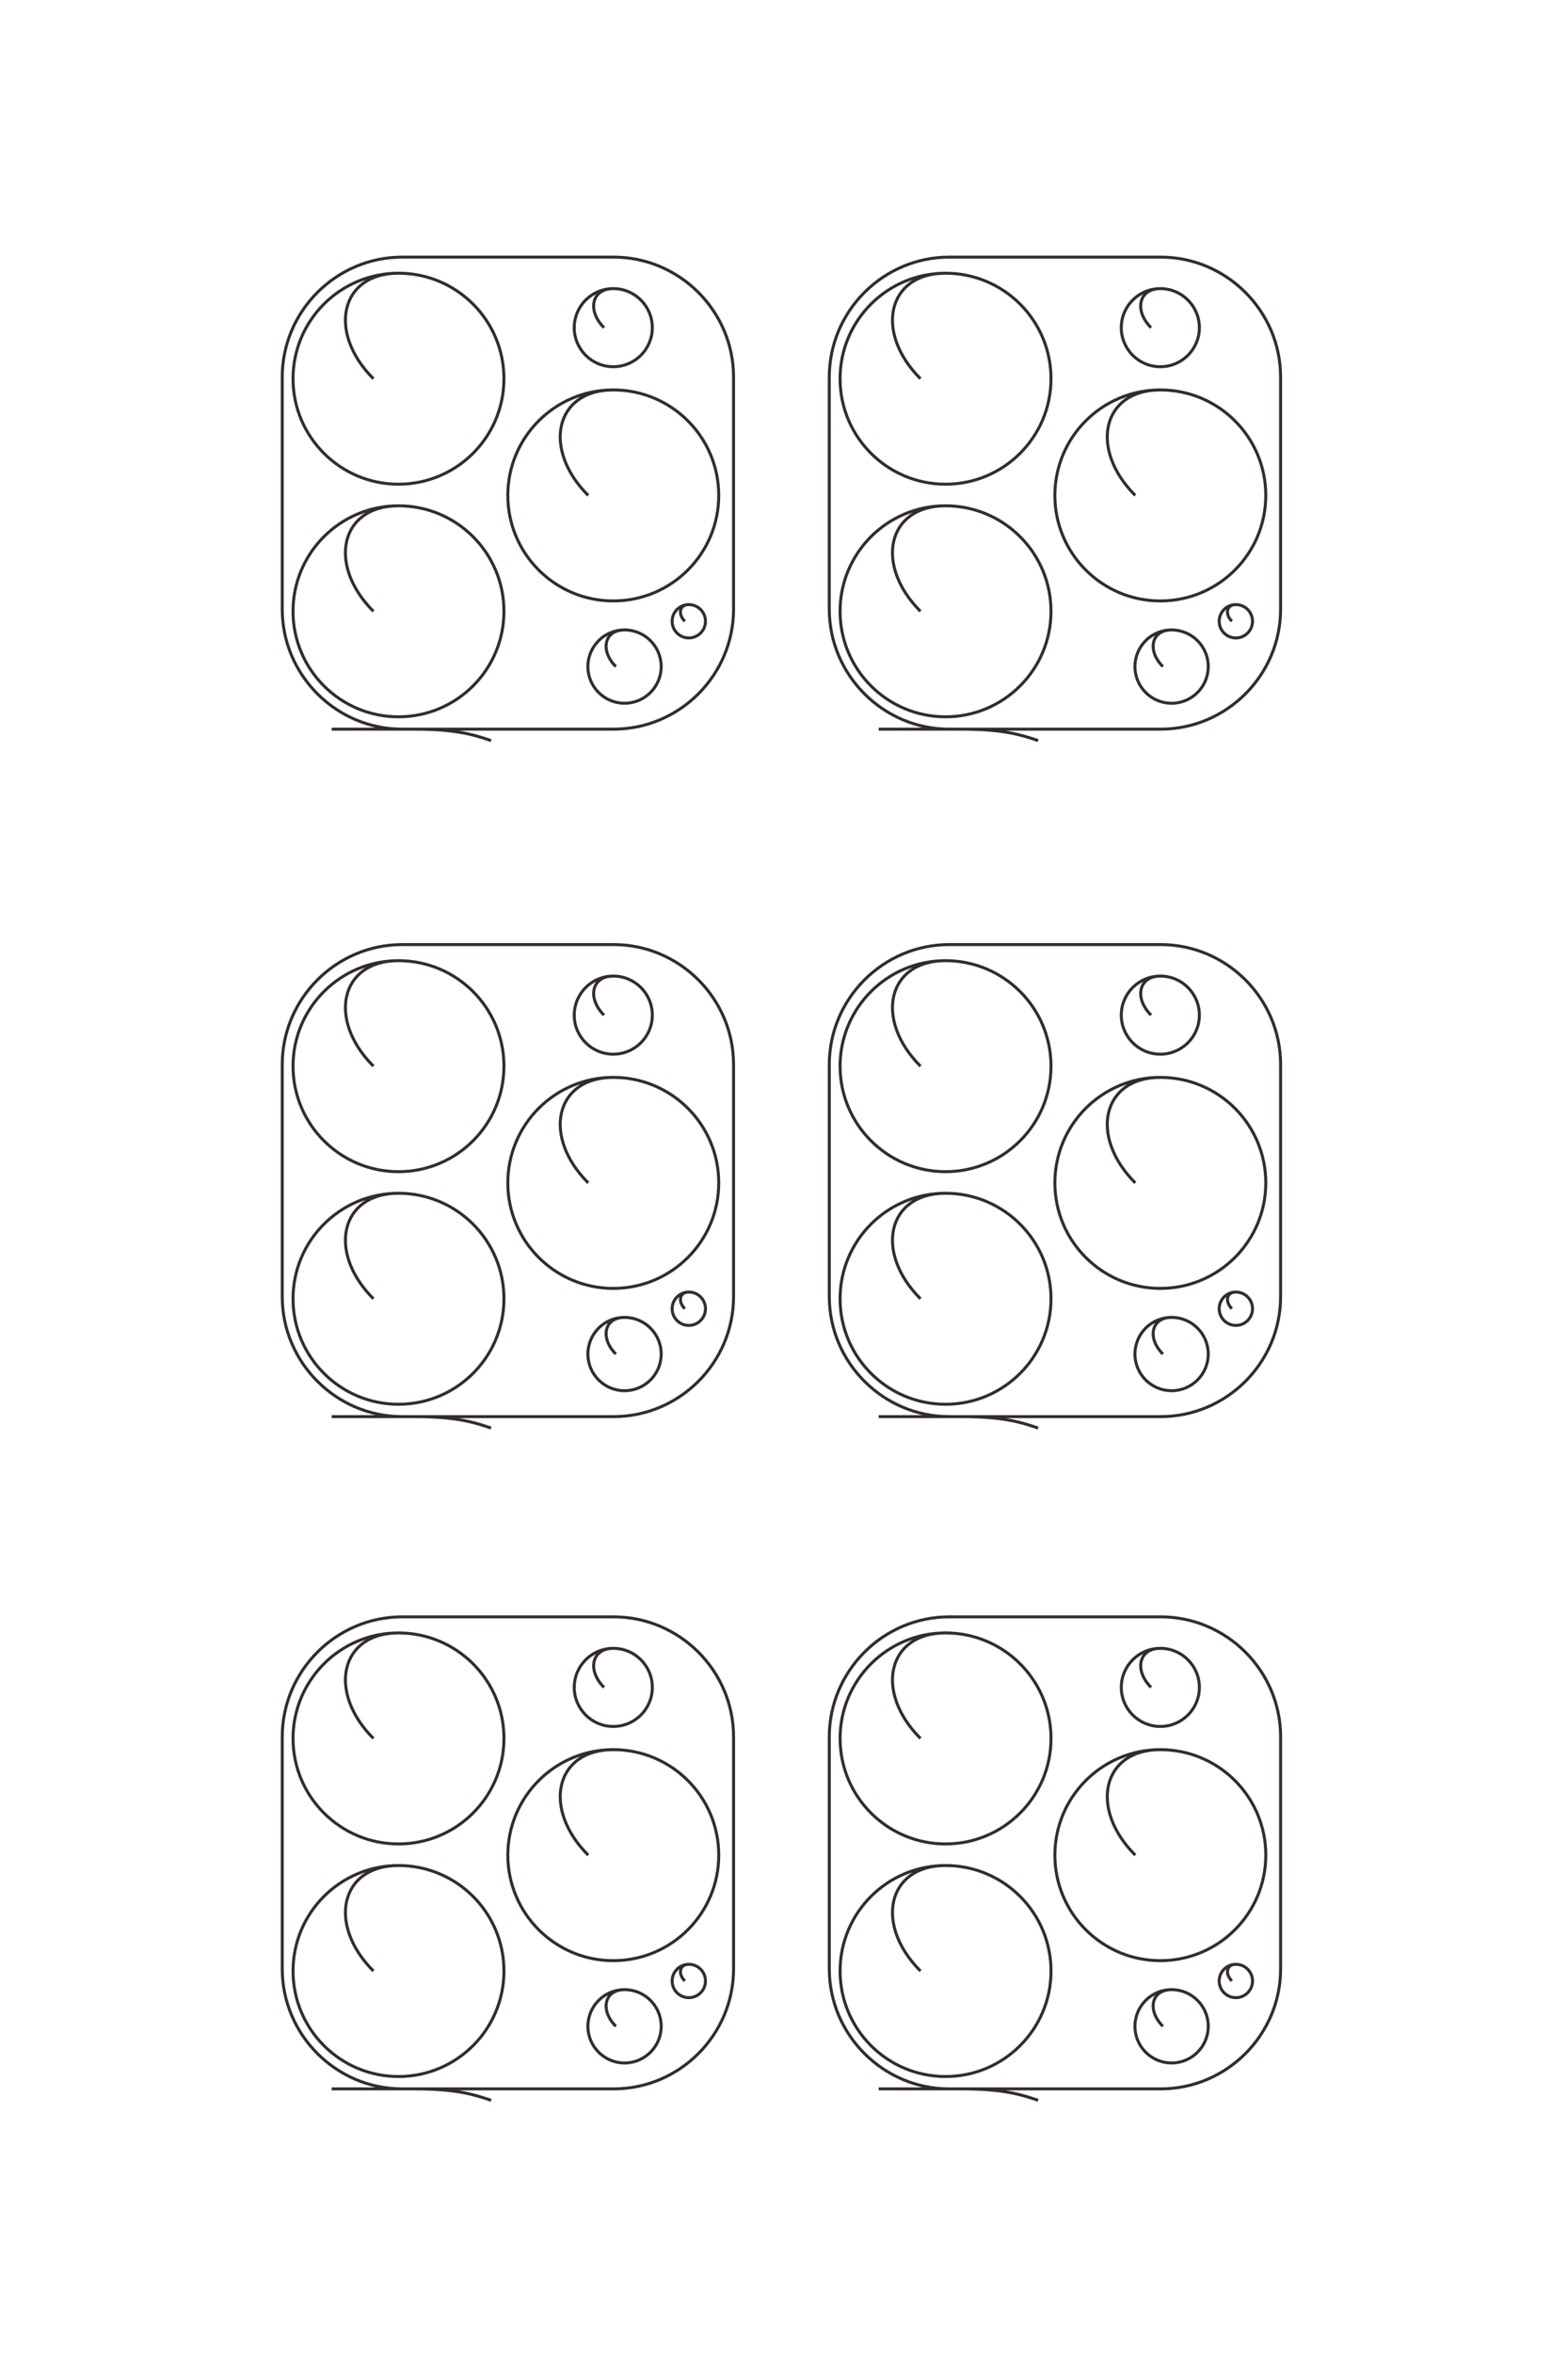<?xml version="1.0" encoding="UTF-8"?>
<!DOCTYPE svg PUBLIC "-//W3C//DTD SVG 1.1//EN" "http://www.w3.org/Graphics/SVG/1.1/DTD/svg11.dtd">
<!-- Creator: CorelDRAW 2020 (64-Bit) -->
<svg xmlns="http://www.w3.org/2000/svg" xml:space="preserve" width="40mm" height="60mm" version="1.1" style="shape-rendering:geometricPrecision; text-rendering:geometricPrecision; image-rendering:optimizeQuality; fill-rule:evenodd; clip-rule:evenodd"
viewBox="0 0 4000 6000"
 xmlns:xlink="http://www.w3.org/1999/xlink"
 xmlns:xodm="http://www.corel.com/coreldraw/odm/2003">
 <defs>
  <style type="text/css">
   <![CDATA[
    .str0 {stroke:#332C2B;stroke-width:7.62;stroke-miterlimit:22.926}
    .fil0 {fill:none}
   ]]>
  </style>
 </defs>
 <g id="图层_x0020_1">
  <path class="fil0 str0" d="M3142.56 1584.21c-18.69,-18.69 -13.37,-42.52 10.11,-42.52 23.48,0 42.52,19.04 42.52,42.52 0,23.48 -19.04,42.51 -42.52,42.51 -23.48,0 -42.51,-19.03 -42.51,-42.51 0,-23.48 19.03,-42.52 42.51,-42.52m-186.15 158.09c-41.11,-41.11 -29.41,-93.5 22.22,-93.5 51.64,0 93.5,41.86 93.5,93.5 0,51.63 -41.86,93.49 -93.5,93.49 -51.63,0 -93.49,-41.86 -93.49,-93.49 0,-51.64 41.86,-93.5 93.49,-93.5m-92.69 -342.96c-118.28,-118.28 -84.62,-269.03 63.96,-269.03 148.58,0 269.03,120.45 269.03,269.03 0,148.58 -120.45,269.03 -269.03,269.03 -148.58,0 -269.03,-120.45 -269.03,-269.03 0,-148.58 120.45,-269.03 269.03,-269.03m-23.68 -158.73c-43.79,-43.79 -31.33,-99.6 23.68,-99.6 55,0 99.59,44.59 99.59,99.6 0,55.01 -44.59,99.59 -99.59,99.59 -55.01,0 -99.6,-44.58 -99.6,-99.59 0,-55.01 44.59,-99.6 99.6,-99.6m-611.92 822.84c-118.28,-118.28 -84.61,-269.03 63.97,-269.03 148.58,0 269.03,120.45 269.03,269.03 0,148.58 -120.45,269.03 -269.03,269.03 -148.58,0 -269.03,-120.45 -269.03,-269.03 0,-148.58 120.45,-269.03 269.03,-269.03m-63.97 -324.08c-118.28,-118.28 -84.61,-269.03 63.97,-269.03 148.58,0 269.03,120.45 269.03,269.03 0,148.59 -120.45,269.03 -269.03,269.03 -148.58,0 -269.03,-120.44 -269.03,-269.03 0,-148.58 120.45,-269.03 269.03,-269.03m-170.52 1162.66l719.32 0c168.28,0 305.96,-137.68 305.96,-305.96l0 -591.73c0,-168.28 -137.68,-305.96 -305.96,-305.96l-539.39 0c-168.28,0 -305.96,137.68 -305.96,305.96l0 591.73c0,168.28 137.68,305.96 305.96,305.96l30.49 0c103.52,0 149.04,12.98 196.25,29.15m-901.18 -304.26c-18.69,-18.69 -13.37,-42.52 10.11,-42.52 23.48,0 42.51,19.04 42.51,42.52 0,23.48 -19.03,42.51 -42.51,42.51 -23.48,0 -42.52,-19.03 -42.52,-42.51 0,-23.48 19.04,-42.52 42.52,-42.52m-186.16 158.09c-41.1,-41.11 -29.4,-93.5 22.23,-93.5 51.63,0 93.49,41.86 93.49,93.5 0,51.63 -41.86,93.49 -93.49,93.49 -51.63,0 -93.49,-41.86 -93.49,-93.49 0,-51.64 41.86,-93.5 93.49,-93.5m-92.7 -342.96c-118.28,-118.28 -84.62,-269.03 63.96,-269.03 148.59,0 269.03,120.45 269.03,269.03 0,148.58 -120.44,269.03 -269.03,269.03 -148.58,0 -269.03,-120.45 -269.03,-269.03 0,-148.58 120.45,-269.03 269.03,-269.03m-23.67 -158.73c-43.79,-43.79 -31.33,-99.6 23.67,-99.6 55.01,0 99.6,44.59 99.6,99.6 0,55.01 -44.59,99.59 -99.6,99.59 -55,0 -99.59,-44.58 -99.59,-99.59 0,-55.01 44.59,-99.6 99.59,-99.6m-611.91 822.84c-118.28,-118.28 -84.62,-269.03 63.96,-269.03 148.59,0 269.03,120.45 269.03,269.03 0,148.58 -120.44,269.03 -269.03,269.03 -148.58,0 -269.03,-120.45 -269.03,-269.03 0,-148.58 120.45,-269.03 269.03,-269.03m-63.96 -324.08c-118.28,-118.28 -84.62,-269.03 63.96,-269.03 148.59,0 269.03,120.45 269.03,269.03 0,148.59 -120.44,269.03 -269.03,269.03 -148.58,0 -269.03,-120.44 -269.03,-269.03 0,-148.58 120.45,-269.03 269.03,-269.03m-170.52 1162.66l719.33 0c168.28,0 305.96,-137.68 305.96,-305.96l0 -591.73c0,-168.28 -137.68,-305.96 -305.96,-305.96l-539.39 0c-168.29,0 -305.97,137.68 -305.97,305.96l0 591.73c0,168.28 137.68,305.96 305.97,305.96l30.48 0c103.53,0 149.05,12.98 196.26,29.15m1889.88 1448.73c-18.69,-18.69 -13.37,-42.52 10.11,-42.52 23.48,0 42.52,19.04 42.52,42.52 0,23.48 -19.04,42.52 -42.52,42.52 -23.48,0 -42.51,-19.04 -42.51,-42.52 0,-23.48 19.03,-42.52 42.51,-42.52m-186.15 158.09c-41.11,-41.1 -29.41,-93.49 22.22,-93.49 51.64,0 93.5,41.86 93.5,93.49 0,51.63 -41.86,93.49 -93.5,93.49 -51.63,0 -93.49,-41.86 -93.49,-93.49 0,-51.63 41.86,-93.49 93.49,-93.49m-92.69 -342.97c-118.28,-118.28 -84.62,-269.03 63.96,-269.03 148.58,0 269.03,120.45 269.03,269.03 0,148.59 -120.45,269.04 -269.03,269.04 -148.58,0 -269.03,-120.45 -269.03,-269.04 0,-148.58 120.45,-269.03 269.03,-269.03m-23.68 -158.73c-43.79,-43.79 -31.33,-99.59 23.68,-99.59 55,0 99.59,44.59 99.59,99.59 0,55.01 -44.59,99.6 -99.59,99.6 -55.01,0 -99.6,-44.59 -99.6,-99.6 0,-55 44.59,-99.59 99.6,-99.59m-611.92 822.83c-118.28,-118.28 -84.61,-269.03 63.97,-269.03 148.58,0 269.03,120.45 269.03,269.03 0,148.58 -120.45,269.03 -269.03,269.03 -148.58,0 -269.03,-120.45 -269.03,-269.03 0,-148.58 120.45,-269.03 269.03,-269.03m-63.97 -324.07c-118.28,-118.28 -84.61,-269.03 63.97,-269.03 148.58,0 269.03,120.44 269.03,269.03 0,148.58 -120.45,269.03 -269.03,269.03 -148.58,0 -269.03,-120.45 -269.03,-269.03 0,-148.59 120.45,-269.03 269.03,-269.03m-170.52 1162.65l719.32 0c168.28,0 305.96,-137.68 305.96,-305.96l0 -591.73c0,-168.27 -137.68,-305.96 -305.96,-305.96l-539.39 0c-168.28,0 -305.96,137.69 -305.96,305.96l0 591.73c0,168.29 137.68,305.96 305.96,305.96l30.49 0c103.52,0 149.04,12.98 196.25,29.16m-901.18 -304.27c-18.69,-18.69 -13.37,-42.52 10.11,-42.52 23.48,0 42.51,19.04 42.51,42.52 0,23.48 -19.03,42.52 -42.51,42.52 -23.48,0 -42.52,-19.04 -42.52,-42.52 0,-23.48 19.04,-42.52 42.52,-42.52m-186.16 158.09c-41.1,-41.1 -29.4,-93.49 22.23,-93.49 51.63,0 93.49,41.86 93.49,93.49 0,51.63 -41.86,93.49 -93.49,93.49 -51.63,0 -93.49,-41.86 -93.49,-93.49 0,-51.63 41.86,-93.49 93.49,-93.49m-92.7 -342.97c-118.28,-118.28 -84.62,-269.03 63.96,-269.03 148.59,0 269.03,120.45 269.03,269.03 0,148.59 -120.44,269.04 -269.03,269.04 -148.58,0 -269.03,-120.45 -269.03,-269.04 0,-148.58 120.45,-269.03 269.03,-269.03m-23.67 -158.73c-43.79,-43.79 -31.33,-99.59 23.67,-99.59 55.01,0 99.6,44.59 99.6,99.59 0,55.01 -44.59,99.6 -99.6,99.6 -55,0 -99.59,-44.59 -99.59,-99.6 0,-55 44.59,-99.59 99.59,-99.59m-611.91 822.83c-118.28,-118.28 -84.62,-269.03 63.96,-269.03 148.59,0 269.03,120.45 269.03,269.03 0,148.58 -120.44,269.03 -269.03,269.03 -148.58,0 -269.03,-120.45 -269.03,-269.03 0,-148.58 120.45,-269.03 269.03,-269.03m-63.96 -324.07c-118.28,-118.28 -84.62,-269.03 63.96,-269.03 148.59,0 269.03,120.44 269.03,269.03 0,148.58 -120.44,269.03 -269.03,269.03 -148.58,0 -269.03,-120.45 -269.03,-269.03 0,-148.59 120.45,-269.03 269.03,-269.03m-170.52 1162.65l719.33 0c168.28,0 305.96,-137.68 305.96,-305.96l0 -591.73c0,-168.27 -137.68,-305.96 -305.96,-305.96l-539.39 0c-168.29,0 -305.97,137.69 -305.97,305.96l0 591.73c0,168.29 137.68,305.96 305.97,305.96l30.48 0c103.53,0 149.05,12.98 196.26,29.16m1889.88 1409.93c-18.69,-18.69 -13.37,-42.51 10.11,-42.51 23.48,0 42.52,19.03 42.52,42.51 0,23.48 -19.04,42.52 -42.52,42.52 -23.48,0 -42.51,-19.04 -42.51,-42.52 0,-23.48 19.03,-42.51 42.51,-42.51m-186.15 158.08c-41.11,-41.1 -29.41,-93.49 22.22,-93.49 51.64,0 93.5,41.86 93.5,93.49 0,51.64 -41.86,93.5 -93.5,93.5 -51.63,0 -93.49,-41.86 -93.49,-93.5 0,-51.63 41.86,-93.49 93.49,-93.49m-92.69 -342.96c-118.28,-118.28 -84.62,-269.03 63.96,-269.03 148.58,0 269.03,120.45 269.03,269.03 0,148.58 -120.45,269.03 -269.03,269.03 -148.58,0 -269.03,-120.45 -269.03,-269.03 0,-148.58 120.45,-269.03 269.03,-269.03m-23.68 -158.74c-43.79,-43.78 -31.33,-99.59 23.68,-99.59 55,0 99.59,44.59 99.59,99.59 0,55.01 -44.59,99.6 -99.59,99.6 -55.01,0 -99.6,-44.59 -99.6,-99.6 0,-55 44.59,-99.59 99.6,-99.59m-611.92 822.83c-118.28,-118.28 -84.61,-269.03 63.97,-269.03 148.58,0 269.03,120.45 269.03,269.03 0,148.58 -120.45,269.03 -269.03,269.03 -148.58,0 -269.03,-120.45 -269.03,-269.03 0,-148.58 120.45,-269.03 269.03,-269.03m-63.97 -324.07c-118.28,-118.28 -84.61,-269.03 63.97,-269.03 148.58,0 269.03,120.45 269.03,269.03 0,148.58 -120.45,269.03 -269.03,269.03 -148.58,0 -269.03,-120.45 -269.03,-269.03 0,-148.58 120.45,-269.03 269.03,-269.03m-170.52 1162.66l719.32 0c168.28,0 305.96,-137.68 305.96,-305.97l0 -591.72c0,-168.28 -137.68,-305.96 -305.96,-305.96l-539.39 0c-168.28,0 -305.96,137.68 -305.96,305.96l0 591.72c0,168.29 137.68,305.97 305.96,305.97l30.49 0c103.52,0 149.04,12.97 196.25,29.15m-901.18 -304.27c-18.69,-18.69 -13.37,-42.51 10.11,-42.51 23.48,0 42.51,19.03 42.51,42.51 0,23.48 -19.03,42.52 -42.51,42.52 -23.48,0 -42.52,-19.04 -42.52,-42.52 0,-23.48 19.04,-42.51 42.52,-42.51m-186.16 158.08c-41.1,-41.1 -29.4,-93.49 22.23,-93.49 51.63,0 93.49,41.86 93.49,93.49 0,51.64 -41.86,93.5 -93.49,93.5 -51.63,0 -93.49,-41.86 -93.49,-93.5 0,-51.63 41.86,-93.49 93.49,-93.49m-92.7 -342.96c-118.28,-118.28 -84.62,-269.03 63.96,-269.03 148.59,0 269.03,120.45 269.03,269.03 0,148.58 -120.44,269.03 -269.03,269.03 -148.58,0 -269.03,-120.45 -269.03,-269.03 0,-148.58 120.45,-269.03 269.03,-269.03m-23.67 -158.74c-43.79,-43.78 -31.33,-99.59 23.67,-99.59 55.01,0 99.6,44.59 99.6,99.59 0,55.01 -44.59,99.6 -99.6,99.6 -55,0 -99.59,-44.59 -99.59,-99.6 0,-55 44.59,-99.59 99.59,-99.59m-611.91 822.83c-118.28,-118.28 -84.62,-269.03 63.96,-269.03 148.59,0 269.03,120.45 269.03,269.03 0,148.58 -120.44,269.03 -269.03,269.03 -148.58,0 -269.03,-120.45 -269.03,-269.03 0,-148.58 120.45,-269.03 269.03,-269.03m-63.96 -324.07c-118.28,-118.28 -84.62,-269.03 63.96,-269.03 148.59,0 269.03,120.45 269.03,269.03 0,148.58 -120.44,269.03 -269.03,269.03 -148.58,0 -269.03,-120.45 -269.03,-269.03 0,-148.58 120.45,-269.03 269.03,-269.03m-170.52 1162.66l719.33 0c168.28,0 305.96,-137.68 305.96,-305.97l0 -591.72c0,-168.28 -137.68,-305.96 -305.96,-305.96l-539.39 0c-168.29,0 -305.97,137.68 -305.97,305.96l0 591.72c0,168.29 137.68,305.97 305.97,305.97l30.48 0c103.53,0 149.05,12.97 196.26,29.15"/>
 </g>
</svg>
